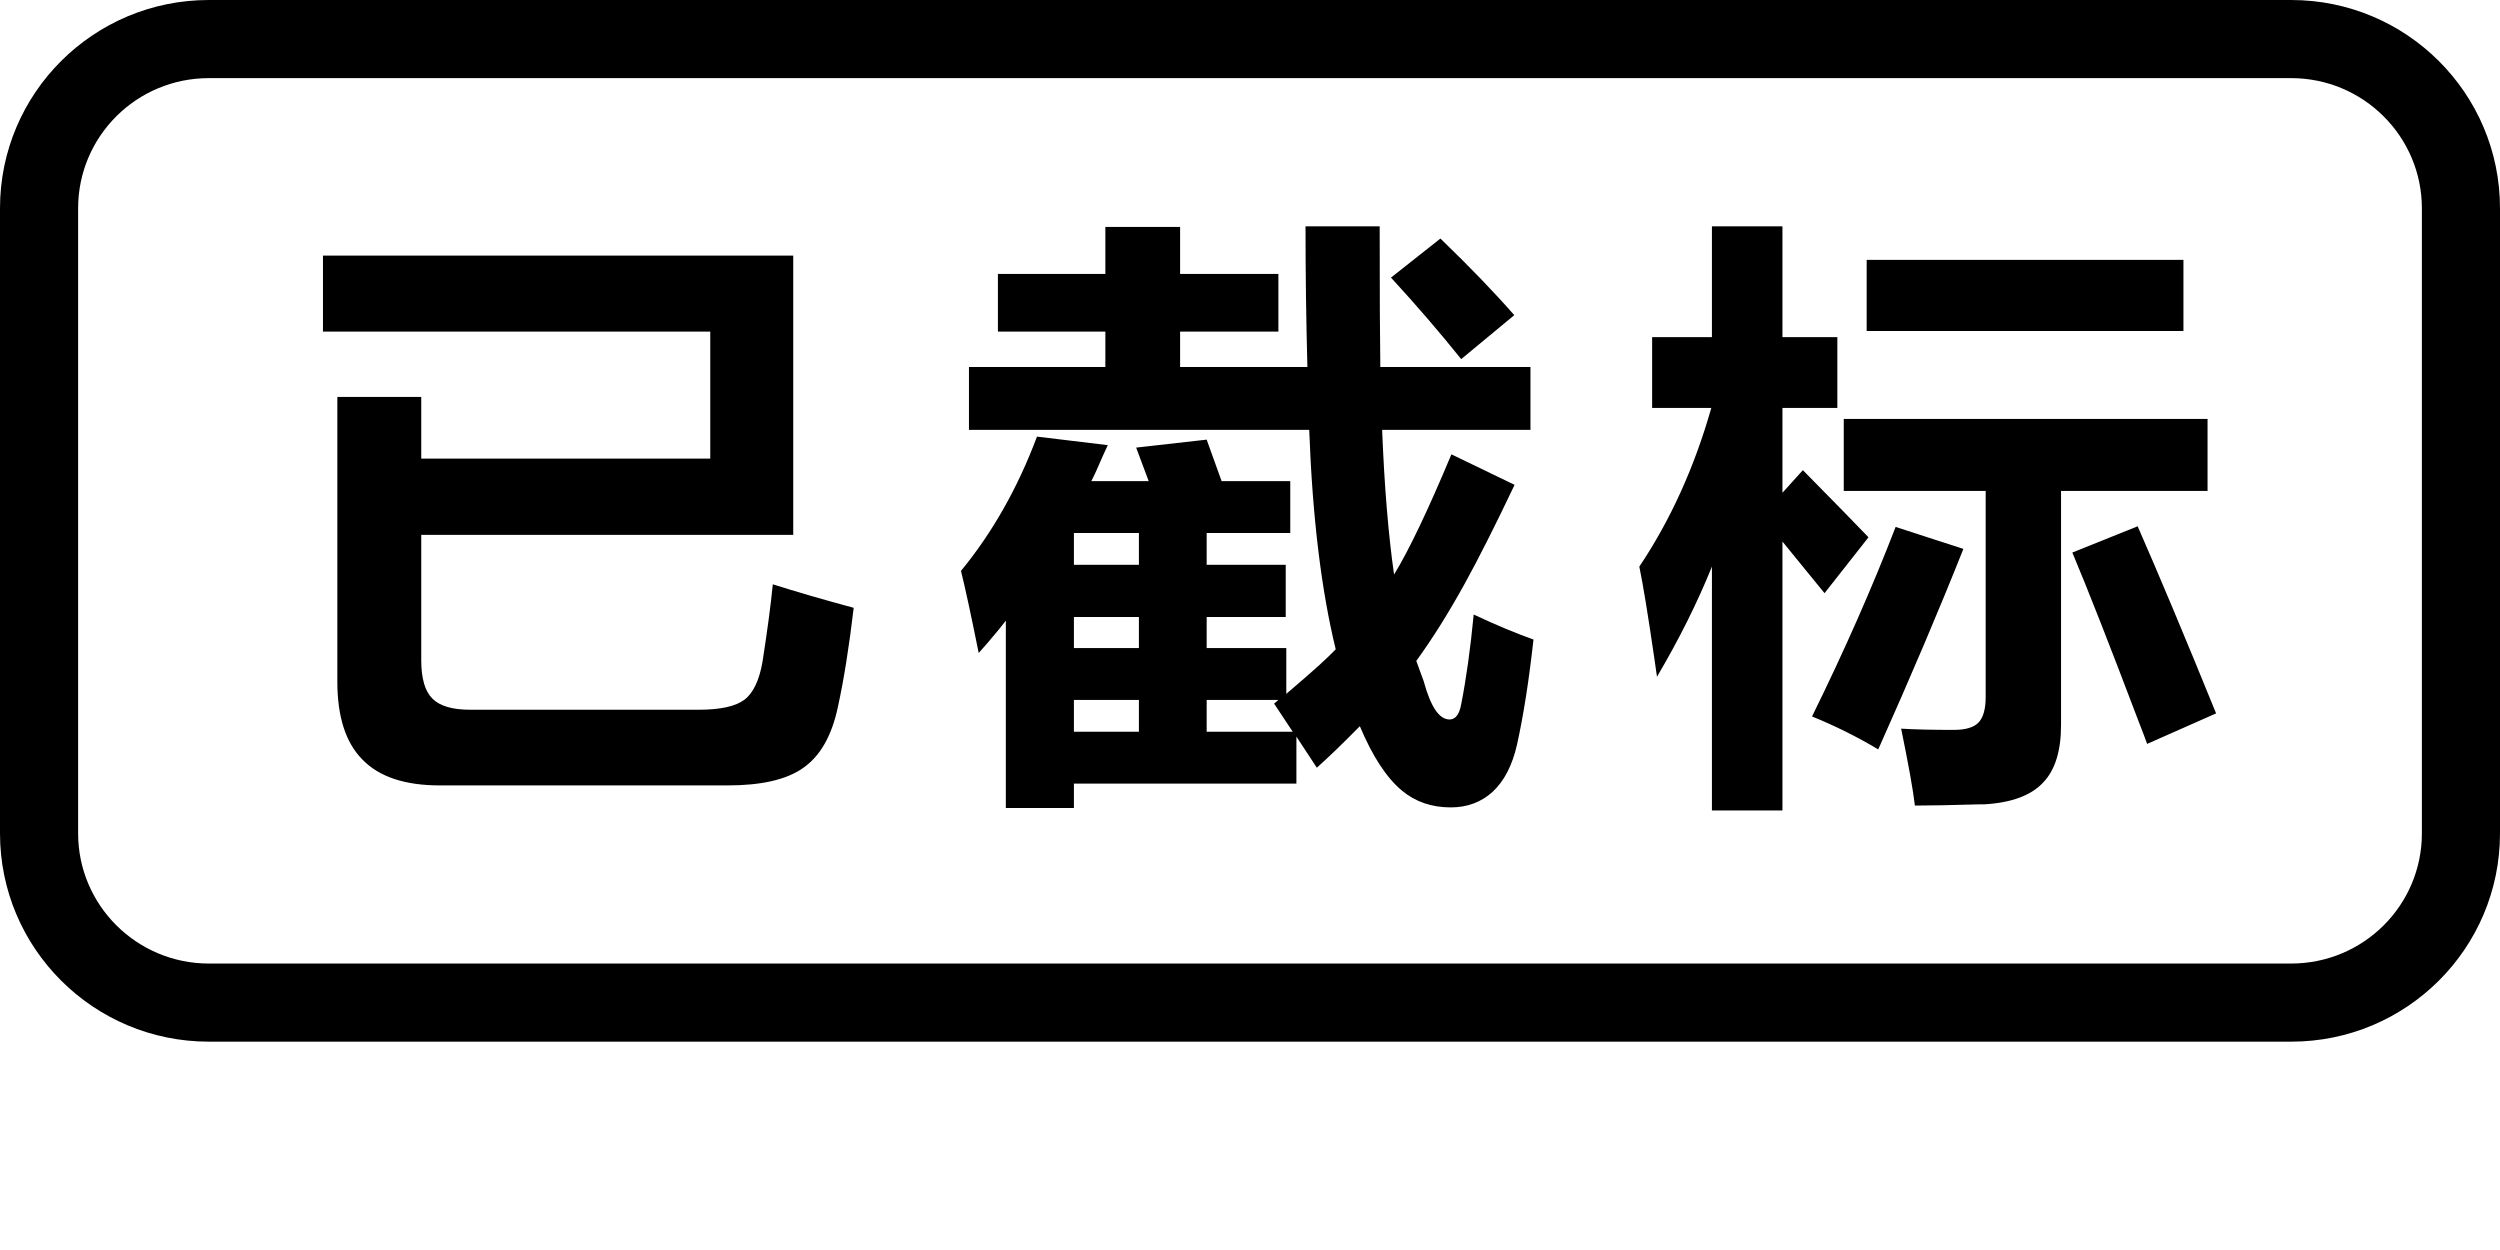 <svg xmlns="http://www.w3.org/2000/svg" width="48px" height='24px' viewBox="0 0 48 24">
  <g>
    <path
      d="M1.5,3.999 L1.5,16.001 C1.5,17.379 2.624,18.5 4.01,18.5 L43.99,18.5 C45.378,18.5 46.5,17.381 46.5,16.001 L46.5,3.999 C46.5,2.621 45.376,1.5 43.99,1.5 L4.01,1.5 C2.622,1.5 1.5,2.619 1.5,3.999 Z M5.5264435e-14,3.999 C5.5264435e-14,1.791 1.794,-1.50990331e-13 4.01,-1.50990331e-13 L43.99,-1.50990331e-13 C46.205,-1.50990331e-13 48,1.792 48,3.999 L48,16.001 C48,18.209 46.206,20 43.99,20 L4.01,20 C1.795,20 5.5264435e-14,18.208 5.5264435e-14,16.001 L5.5264435e-14,3.999 Z" />
    <path
      d="M8.445,15.08 C7.773,15.08 7.277,14.914 6.957,14.582 C6.637,14.258 6.477,13.76 6.477,13.088 L6.477,7.621 L8.088,7.621 L8.088,8.805 L13.637,8.805 L13.637,6.367 L6.201,6.367 L6.201,4.908 L15.23,4.908 L15.23,10.27 L8.088,10.27 L8.088,12.678 C8.088,13.025 8.159,13.271 8.302,13.413 C8.444,13.556 8.686,13.627 9.025,13.627 L13.414,13.627 C13.828,13.627 14.12,13.563 14.29,13.437 C14.46,13.31 14.576,13.068 14.639,12.713 C14.732,12.115 14.799,11.617 14.838,11.219 C15.295,11.363 15.812,11.514 16.391,11.67 C16.301,12.432 16.199,13.068 16.086,13.58 C15.969,14.131 15.746,14.52 15.418,14.746 C15.102,14.969 14.619,15.08 13.971,15.08 L8.445,15.08 Z M19.312,15.514 L19.312,11.916 C19.281,11.955 19.236,12.012 19.178,12.086 C19.01,12.289 18.881,12.439 18.791,12.537 C18.646,11.818 18.533,11.293 18.451,10.961 C19.057,10.223 19.543,9.363 19.91,8.383 L21.27,8.547 C21.25,8.586 21.223,8.645 21.188,8.723 C21.086,8.961 21.008,9.133 20.953,9.238 L22.055,9.238 L21.814,8.594 L23.168,8.441 L23.455,9.238 L24.773,9.238 L24.773,10.234 L23.168,10.234 L23.168,10.844 L24.686,10.844 L24.686,11.846 L23.168,11.846 L23.168,12.443 L24.697,12.443 L24.697,13.322 C24.717,13.307 24.746,13.281 24.785,13.246 C25.195,12.898 25.482,12.639 25.646,12.467 C25.369,11.334 25.199,9.93 25.137,8.254 L18.604,8.254 L18.604,7.047 L21.223,7.047 L21.223,6.367 L19.16,6.367 L19.16,5.26 L21.223,5.26 L21.223,4.357 L22.658,4.357 L22.658,5.26 L24.545,5.26 L24.545,6.367 L22.658,6.367 L22.658,7.047 L25.102,7.047 C25.078,6.148 25.066,5.248 25.066,4.346 L26.49,4.346 C26.49,5.615 26.494,6.516 26.502,7.047 L29.385,7.047 L29.385,8.254 L26.537,8.254 C26.58,9.336 26.656,10.262 26.766,11.031 C27.051,10.566 27.418,9.797 27.867,8.723 L29.08,9.309 C28.705,10.098 28.385,10.732 28.119,11.213 C27.811,11.771 27.502,12.264 27.193,12.689 C27.217,12.756 27.24,12.821 27.264,12.886 C27.287,12.95 27.311,13.014 27.334,13.076 C27.467,13.568 27.633,13.814 27.832,13.814 C27.945,13.814 28.02,13.717 28.055,13.521 C28.152,13.029 28.232,12.455 28.295,11.799 C28.729,12.002 29.111,12.162 29.443,12.279 C29.357,13.057 29.252,13.729 29.127,14.295 C29.037,14.693 28.881,14.996 28.658,15.203 C28.439,15.402 28.172,15.502 27.855,15.502 C27.488,15.502 27.176,15.395 26.918,15.18 C26.621,14.934 26.352,14.521 26.109,13.943 C25.77,14.287 25.494,14.553 25.283,14.74 L24.891,14.143 L24.891,15.045 L20.619,15.045 L20.619,15.514 L19.312,15.514 Z M20.619,14.049 L21.867,14.049 L21.867,13.439 L20.619,13.439 L20.619,14.049 Z M23.168,14.049 L24.82,14.049 L24.463,13.51 L24.545,13.439 L23.168,13.439 L23.168,14.049 Z M20.619,12.443 L21.867,12.443 L21.867,11.846 L20.619,11.846 L20.619,12.443 Z M20.619,10.844 L21.867,10.844 L21.867,10.234 L20.619,10.234 L20.619,10.844 Z M28.055,6.895 C27.648,6.387 27.199,5.865 26.707,5.33 L27.656,4.58 C28.219,5.123 28.691,5.613 29.074,6.051 L28.055,6.895 Z M32.869,15.561 L32.869,10.879 C32.588,11.574 32.236,12.279 31.814,12.994 C31.803,12.92 31.785,12.799 31.762,12.631 C31.641,11.799 31.545,11.215 31.475,10.879 C32.072,9.988 32.533,8.973 32.857,7.832 L31.721,7.832 L31.721,6.473 L32.869,6.473 L32.869,4.346 L34.223,4.346 L34.223,6.473 L35.277,6.473 L35.277,7.832 L34.223,7.832 L34.223,9.461 L34.615,9.027 C35.201,9.621 35.621,10.051 35.875,10.316 L35.031,11.389 L34.223,10.398 L34.223,15.561 L32.869,15.561 Z M36.766,15.467 C36.734,15.186 36.646,14.693 36.502,13.99 C36.756,14.006 37.092,14.014 37.51,14.014 C37.74,14.014 37.9,13.966 37.99,13.87 C38.08,13.774 38.125,13.611 38.125,13.381 L38.125,9.426 L35.4,9.426 L35.4,8.043 L42.385,8.043 L42.385,9.426 L39.572,9.426 L39.572,13.92 C39.572,14.416 39.459,14.783 39.232,15.021 C39.002,15.271 38.625,15.412 38.102,15.443 L38.014,15.443 C37.471,15.459 37.055,15.467 36.766,15.467 Z M36.062,14.389 C35.664,14.15 35.24,13.939 34.791,13.756 C35.412,12.494 35.947,11.281 36.396,10.117 L37.697,10.539 C37.236,11.699 36.691,12.982 36.062,14.389 Z M41.225,14.283 C41.193,14.193 41.143,14.059 41.072,13.879 C40.514,12.406 40.086,11.316 39.789,10.609 L41.043,10.105 C41.453,11.039 41.955,12.236 42.549,13.697 L41.225,14.283 Z M35.84,6.355 L35.84,4.99 L41.922,4.99 L41.922,6.355 L35.84,6.355 Z" />
  </g>
</svg>